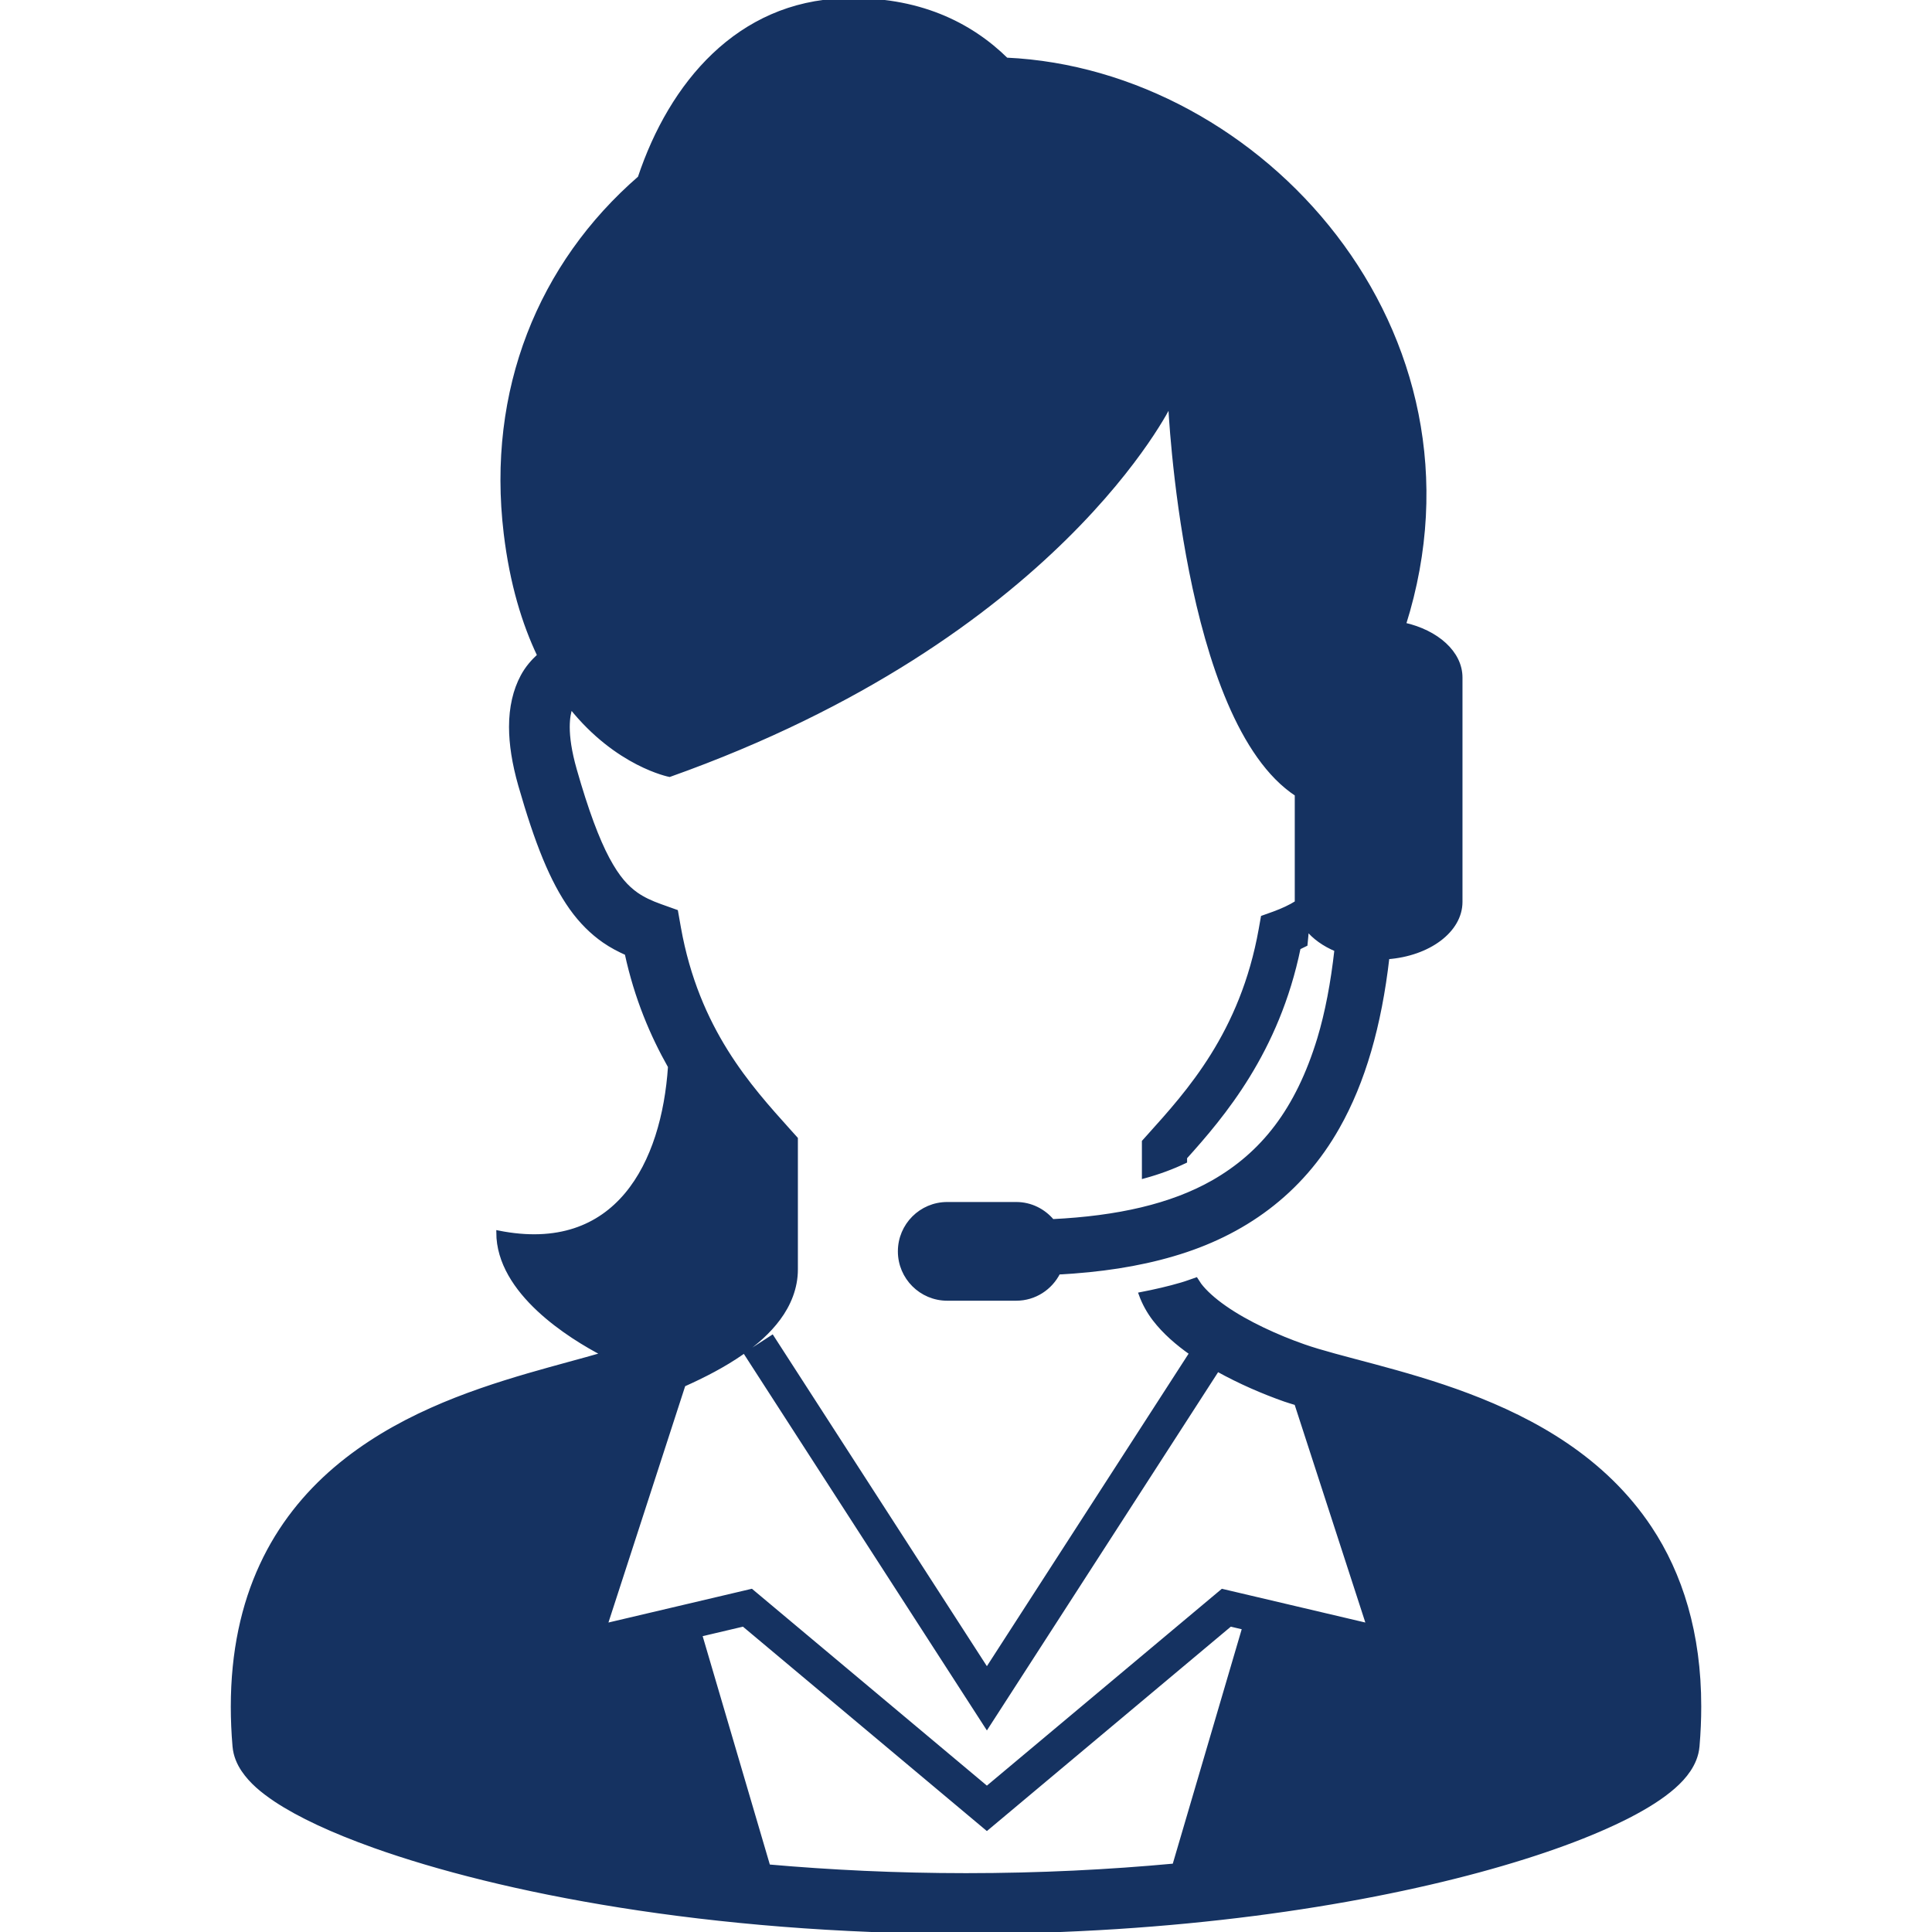 <!DOCTYPE svg PUBLIC "-//W3C//DTD SVG 1.1//EN" "http://www.w3.org/Graphics/SVG/1.1/DTD/svg11.dtd">
<!-- Uploaded to: SVG Repo, www.svgrepo.com, Transformed by: SVG Repo Mixer Tools -->
<svg height="800px" width="800px" version="1.1" id="_x32_" xmlns="http://www.w3.org/2000/svg" xmlns:xlink="http://www.w3.org/1999/xlink" viewBox="0 0 512 512" xml:space="preserve" fill="#153261" stroke="#153261">
<g id="SVGRepo_bgCarrier" stroke-width="0"/>
<g id="SVGRepo_tracerCarrier" stroke-linecap="round" stroke-linejoin="round"/>
<g id="SVGRepo_iconCarrier"> <style type="text/css"> .st0{fill:#153261;} </style> <g> <path class="st0" d="M437.268,404.936c-12.213-18.384-30.777-28.6-48.256-35.198c-8.77-3.31-17.352-5.722-24.922-7.758 c-7.563-2.023-14.169-3.685-18.658-5.279c-6.827-2.386-14.954-6.07-20.829-10.184c-2.947-2.044-5.299-4.194-6.686-6.036 l-0.931-1.427c-1.274,0.429-2.499,0.911-3.812,1.293c-3.457,1.025-7.122,1.856-10.913,2.592c0.877,2.452,2.144,4.704,3.638,6.666 c2.693,3.504,6.083,6.412,9.768,9.011l-54.132,83.864l-56.905-88.165l-6.915,4.476l63.82,98.877l61.106-94.683 c5.922,3.296,12.173,5.976,17.78,7.952c0.964,0.342,2.05,0.65,3.082,0.972l19.074,58.768l-38.642-9.091l-62.399,52.276 l-62.399-52.282l-38.642,9.098l20.674-63.685c5.38-2.405,10.706-5.145,15.416-8.428c3.732-2.62,7.128-5.561,9.788-9.165 c2.646-3.571,4.589-8.04,4.576-13.017c0-8.006,0-18.015,0-31.729v-2.901l-1.937-2.151c-10.29-11.463-24.225-26.671-29.055-53.716 l-0.764-4.321l-4.126-1.474c-2.626-0.938-4.629-1.896-6.378-3.108c-2.579-1.822-4.917-4.308-7.65-9.406 c-2.7-5.065-5.561-12.628-8.689-23.609c-1.374-4.81-1.862-8.535-1.862-11.308c0.007-2.432,0.354-4.1,0.804-5.28 c12.267,15.362,26.148,18.015,26.148,18.015c102.904-36.586,132.629-98.328,132.629-98.328s3.658,83.864,33.558,103.466v28.473 l0.027,0.161c-1.742,1.098-3.658,1.99-6.023,2.867l-3.001,1.072l-0.556,3.135c-4.918,27.622-19.261,43.286-29.551,54.734 l-1.407,1.568v2.111c0,2.552,0,4.857,0,7.162c4.026-1.099,7.658-2.452,10.974-4.046v-1.019c9.956-11.061,24.453-28.057,30.1-55.572 l1.823-0.891c0.147-1.353,0.255-2.773,0.368-4.167c1.842,2.292,4.502,4.208,7.758,5.561c-0.984,8.83-2.492,16.715-4.542,23.542 c-5.809,19.08-15.094,30.563-28.104,38.012c-11.047,6.291-25.31,9.507-42.588,10.344c-2.304-2.753-5.722-4.535-9.594-4.535h-18.289 c-6.94,0-12.575,5.627-12.575,12.582c0,6.94,5.634,12.575,12.575,12.575h18.289c4.911,0,9.118-2.841,11.188-6.94 c10.94-0.576,21.083-2.078,30.375-4.818c18.564-5.406,33.825-16.279,43.674-33.758c6.773-11.965,11.081-26.824,13.164-44.98 c10.88-0.817,19.362-7.041,19.362-14.699v-59.451c0-6.592-6.298-12.112-14.973-14.062c24.513-77.694-38.153-146.645-105.396-149.72 c-9.58-9.406-23.408-16.367-43.124-15.73c-27.87,0.898-45.737,22.048-54.078,47.077c-26.356,22.872-40.07,56.302-35.514,94.248 c1.608,13.372,4.871,23.904,8.884,32.325c-1.655,1.521-3.222,3.276-4.435,5.554c-1.97,3.671-3.048,8.2-3.041,13.412 c0.007,4.516,0.777,9.594,2.445,15.449c4.408,15.355,8.388,25.27,13.54,32.546c2.573,3.61,5.507,6.512,8.696,8.722 c1.936,1.347,3.946,2.378,5.976,3.296c2.56,11.845,6.76,21.666,11.47,30c-1.695,25.431-13.848,50.259-45.503,43.928 c0,15.964,19.208,27.762,27.85,32.271c-5.494,1.607-12.307,3.356-19.77,5.52c-16.26,4.749-35.534,11.483-51.237,24.862 c-7.839,6.686-14.726,15.101-19.57,25.572c-4.857,10.464-7.631,22.906-7.631,37.484c0,3.37,0.148,6.854,0.456,10.472 c0.222,2.546,1.186,4.602,2.318,6.297c2.158,3.176,5.018,5.528,8.602,7.946c6.278,4.154,14.974,8.214,26.108,12.2 C132.462,501.107,187.632,511.98,256,512c55.545-0.007,102.428-7.216,135.892-16.266c16.742-4.536,30.107-9.507,39.768-14.471 c4.837-2.499,8.75-4.971,11.851-7.678c1.554-1.367,2.915-2.801,4.06-4.509c1.126-1.694,2.097-3.751,2.318-6.297 c0.309-3.618,0.456-7.116,0.456-10.492C450.365,432.846,445.387,417.162,437.268,404.936z M311.184,494.36 c-17.144,1.594-35.574,2.546-55.184,2.546c-18.551,0-36.016-0.871-52.37-2.311l-18.048-61.361l11.436-2.693l64.516,54.058 l64.516-54.058l3.644,0.858L311.184,494.36z"/> </g> </g>
</svg>